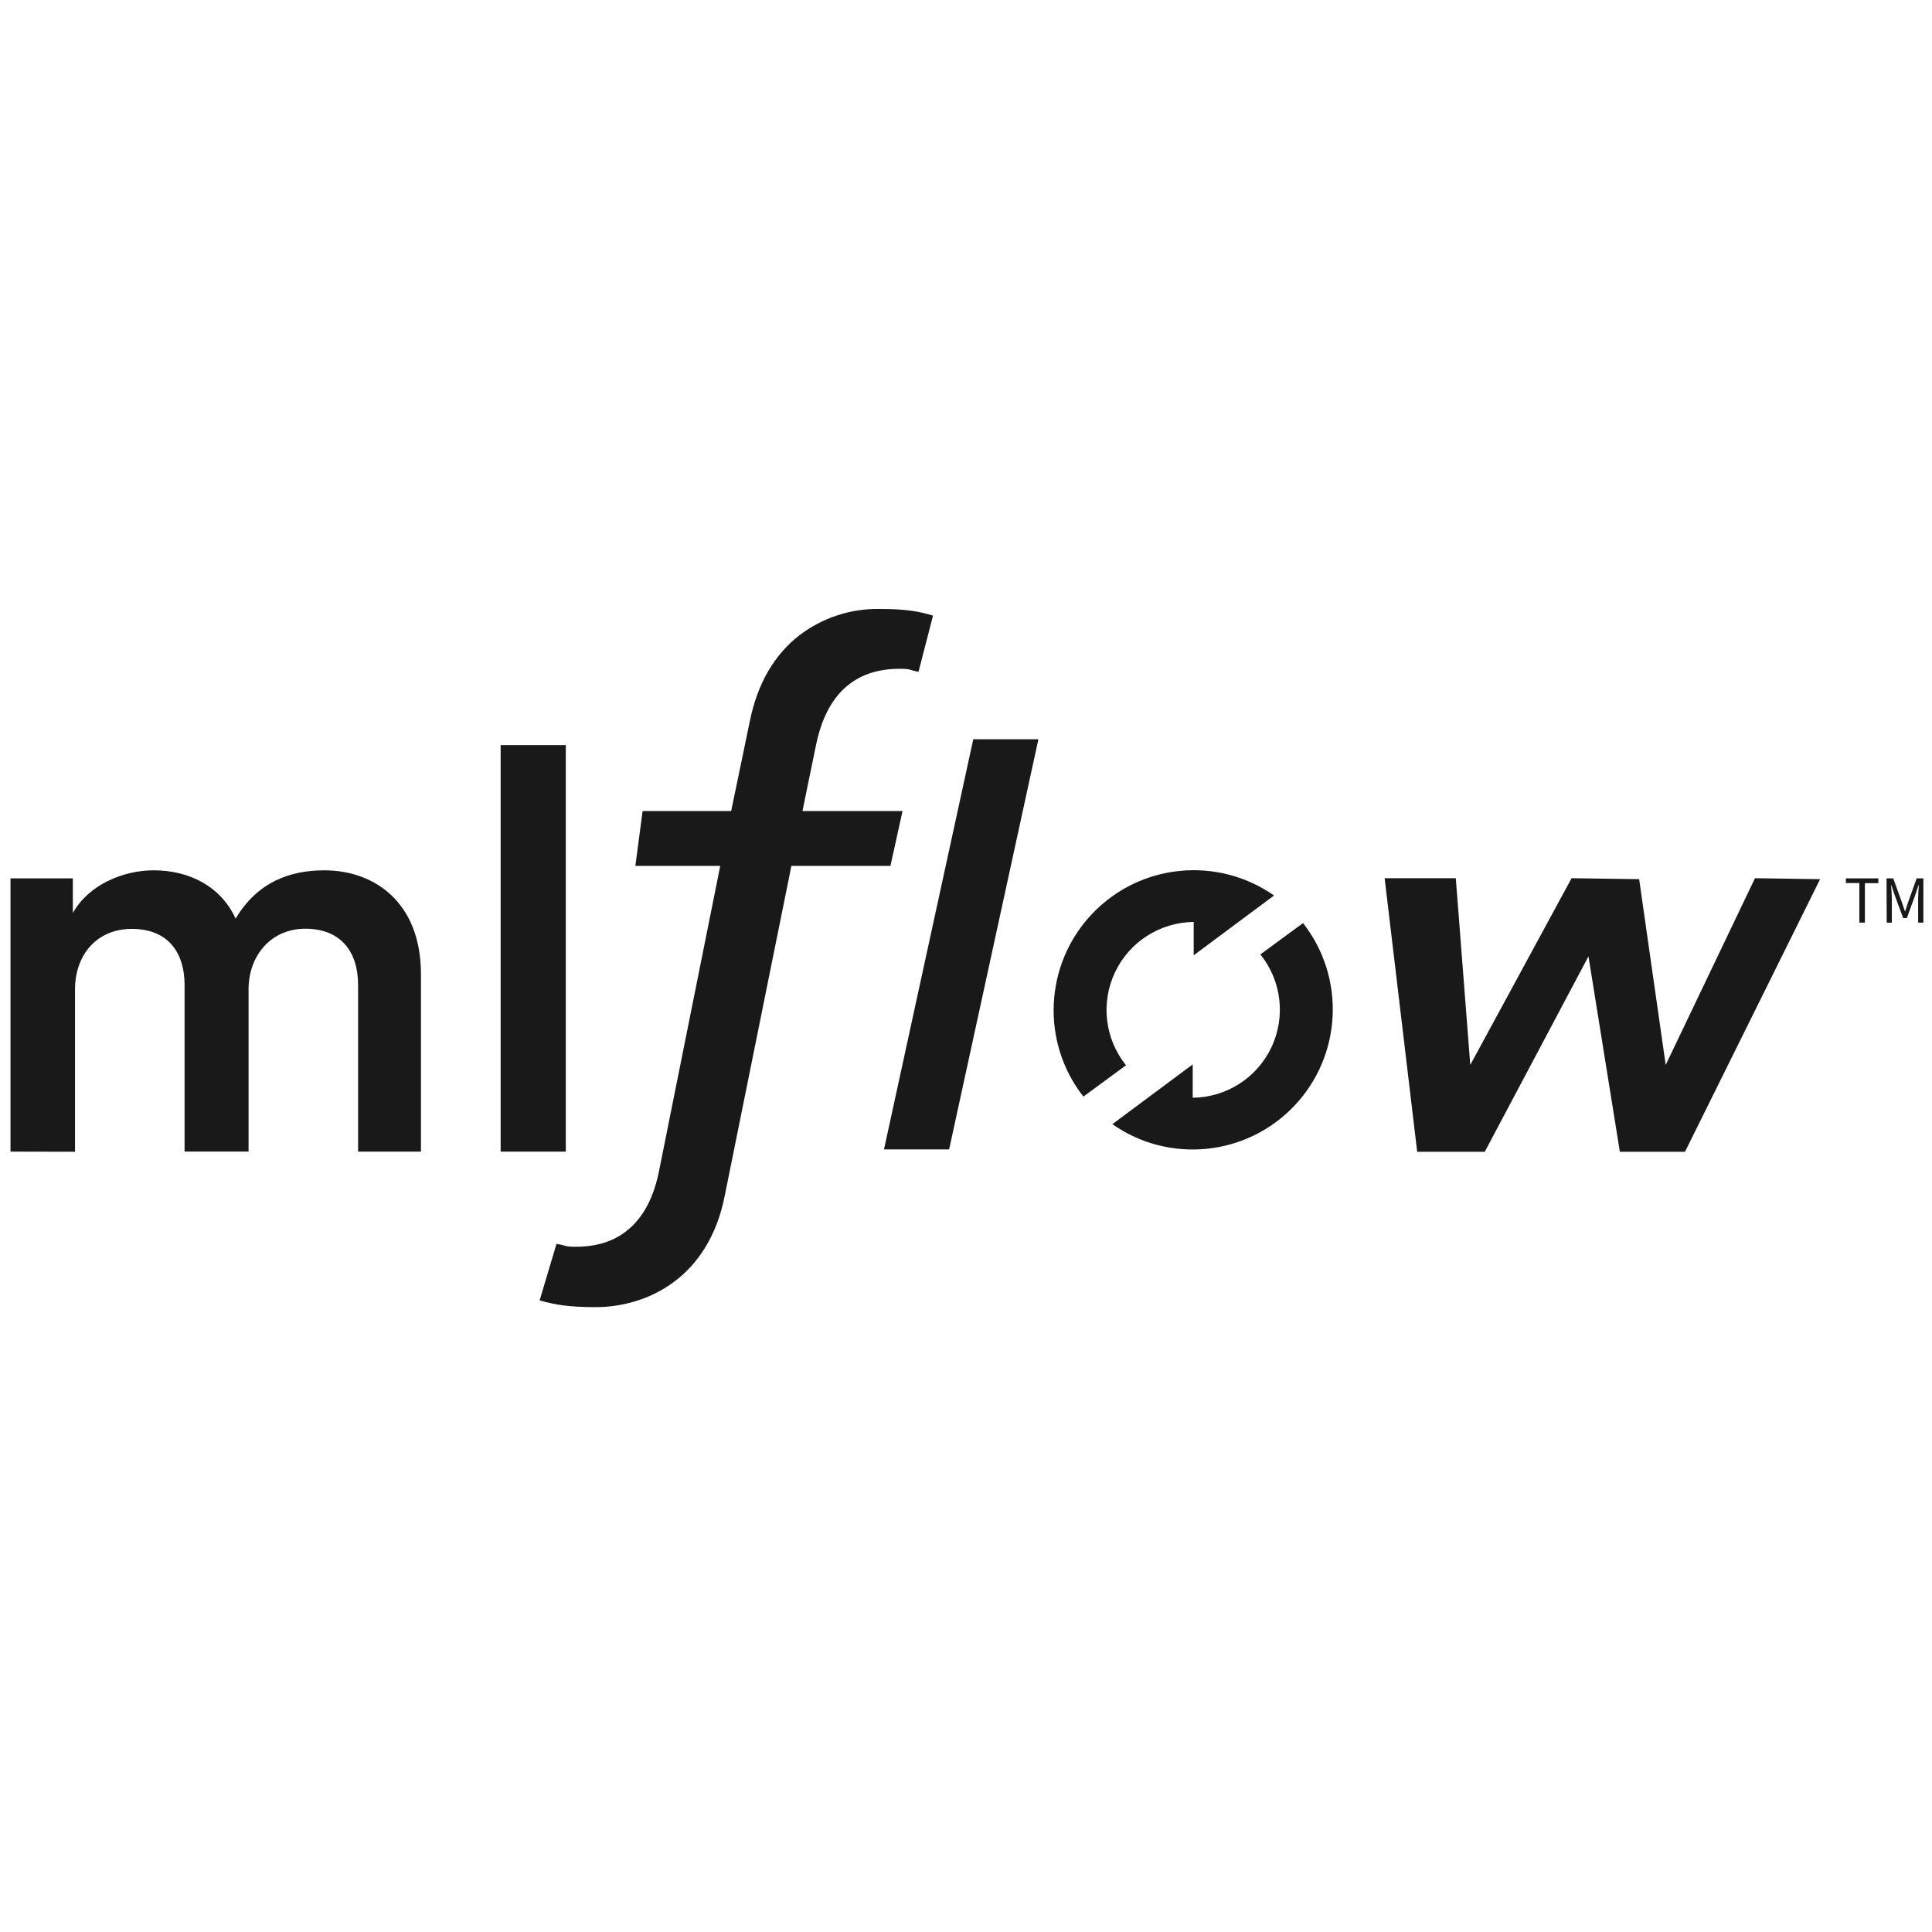 <svg width="101" height="101" viewBox="0 0 101 101" fill="none" xmlns="http://www.w3.org/2000/svg">
<g clip-path="url(#clip0_2358_2036)">
<path d="M0.549 60.204V45.919H3.808V47.729C4.63 46.262 6.42 45.498 8.033 45.498C9.911 45.498 11.554 46.35 12.318 48.023C13.436 46.144 15.109 45.498 16.957 45.498C19.542 45.498 22.006 47.142 22.006 50.929V60.204H18.72V51.486C18.72 49.813 17.867 48.551 15.959 48.551C14.168 48.551 12.994 49.959 12.994 51.72V60.202H9.649V51.486C9.649 49.843 8.823 48.56 6.887 48.56C5.068 48.56 3.922 49.91 3.922 51.729V60.211L0.549 60.204Z" fill="#191919"/>
<path d="M26.172 60.204V38.952H29.578V60.204H26.172Z" fill="#191919"/>
<path d="M28.21 67.982C28.976 68.195 29.664 68.334 31.125 68.334C33.842 68.334 37.046 66.803 37.889 62.503L41.372 45.266H46.55L47.182 42.398H41.951L42.655 38.972C43.194 36.312 44.666 34.963 47.029 34.963C47.643 34.963 47.47 35.016 48.018 35.12L48.775 32.183C48.046 31.965 47.393 31.834 45.97 31.834C44.469 31.812 43.002 32.292 41.805 33.199C40.479 34.224 39.604 35.729 39.205 37.672L38.224 42.398H33.594L33.215 45.267H37.652L34.455 61.206C34.102 63.014 33.074 65.176 30.124 65.176C29.455 65.176 29.698 65.125 29.092 65.026L28.21 67.982Z" fill="#191919"/>
<path d="M49.618 60.088H46.213L50.88 38.646H54.285L49.618 60.088Z" fill="#191919"/>
<path d="M66.604 46.815C63.632 44.736 59.586 45.145 57.09 47.776C54.595 50.408 54.401 54.47 56.636 57.327L58.866 55.69C57.759 54.316 57.534 52.431 58.287 50.835C59.04 49.24 60.639 48.215 62.403 48.197V49.94L66.604 46.815Z" fill="#191919"/>
<path d="M58.151 58.769C61.123 60.849 65.169 60.44 67.665 57.808C70.16 55.176 70.354 51.114 68.12 48.257L65.889 49.894C66.996 51.268 67.221 53.153 66.468 54.749C65.715 56.344 64.116 57.369 62.352 57.387V55.644L58.151 58.769Z" fill="#191919"/>
<path d="M72.385 45.91H76.105L76.862 55.672L82.159 45.91L85.691 45.961L87.078 55.672L91.746 45.91L95.15 45.961L88.087 60.213H84.682L83.041 49.996L77.619 60.213H74.087L72.385 45.91Z" fill="#191919"/>
<path d="M97.203 46.163H96.498V45.919H98.195V46.169H97.492V48.232H97.203V46.163Z" fill="#191919"/>
<path d="M98.623 45.919H98.975L99.419 47.151C99.476 47.31 99.528 47.472 99.582 47.634H99.599C99.653 47.472 99.703 47.31 99.757 47.151L100.197 45.919H100.549V48.232H100.275V46.956C100.275 46.753 100.297 46.475 100.312 46.269H100.297L100.122 46.797L99.685 47.996H99.493L99.051 46.799L98.875 46.271H98.861C98.877 46.477 98.9 46.755 98.9 46.958V48.234H98.632L98.623 45.919Z" fill="#191919"/>
</g>
<defs>
<clipPath id="clip0_2358_2036">
<rect width="100" height="100" fill="white" transform="translate(0.549 0.084)"/>
</clipPath>
</defs>
</svg>
